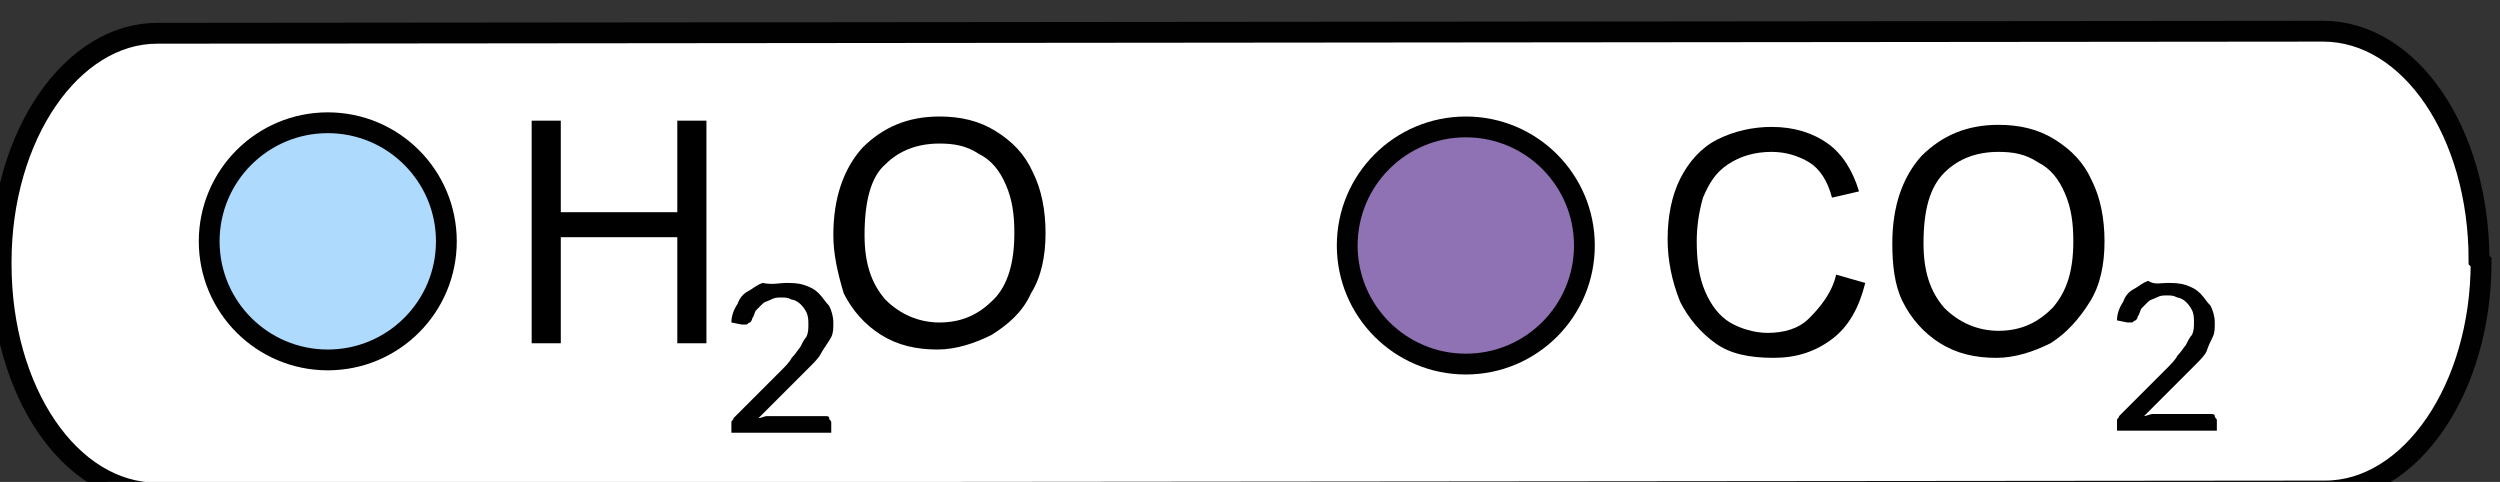<?xml version="1.0" encoding="utf-8"?>
<!-- Generator: Adobe Illustrator 22.1.0, SVG Export Plug-In . SVG Version: 6.00 Build 0)  -->
<svg version="1.1" id="Layer_1" xmlns="http://www.w3.org/2000/svg" xmlns:xlink="http://www.w3.org/1999/xlink" x="0px" y="0px"
	 width="120.164px" height="23.164px" viewBox="0.245 -0.5 120.164 23.164" enable-background="new 0.245 -0.5 120.164 23.164"
	 xml:space="preserve">
	 <rect x="0.245" y="-0.5" width="120.164" height="23.164" fill="#333333" stroke="none"/>
	 <style type="text/css">
	.st0{fill:#FFFFFF;stroke:#010101;}
	.st1{fill:#ADDAFD;stroke:#010101;}
	.st2{fill:#8F72B3;stroke:#010101;}
	.st3{enable-background:new    ;}
	.st4{fill:#010101;}
</style>
<path class="st0" d="M119.5,12.1c0,6.1-3.4,11-7.5,11L7.8,23.2c-4.2,0-7.5-4.9-7.5-11v-0.1c0-6.1,3.4-11,7.5-11L111.9,1
	c4.2,0,7.5,4.9,7.5,11L119.5,12.1L119.5,12.1L119.5,12.1z"/>
<circle class="st1" cx="16" cy="11.1" r="5.7"/>
<circle class="st2" cx="70.7" cy="11.3" r="5.7"/>
<g class="st3">
	<path d="M25.8,16V5.3h1.4v4.4h5.6V5.3h1.4V16h-1.4v-5.1h-5.6V16H25.8z"/>
	<path d="M40.3,10.8c0-1.8,0.5-3.2,1.4-4.2c1-1,2.2-1.5,3.7-1.5c1,0,1.9,0.2,2.7,0.7s1.4,1.1,1.8,2c0.4,0.8,0.6,1.8,0.6,2.9
		c0,1.1-0.2,2.1-0.7,2.9c-0.4,0.9-1.1,1.5-1.9,2c-0.8,0.4-1.7,0.7-2.6,0.7c-1,0-1.9-0.2-2.7-0.7s-1.4-1.2-1.8-2
		C40.5,12.6,40.3,11.7,40.3,10.8z M41.8,10.8c0,1.3,0.3,2.3,1,3.1c0.7,0.7,1.6,1.1,2.6,1.1c1.1,0,1.9-0.4,2.6-1.1s1-1.8,1-3.2
		c0-0.9-0.1-1.6-0.4-2.3c-0.3-0.7-0.7-1.2-1.3-1.5c-0.6-0.4-1.2-0.5-1.9-0.5c-1,0-1.9,0.3-2.6,1C42.1,8,41.8,9.2,41.8,10.8z"/>
</g>
<g class="st3">
	<path class="st4" d="M38,13.1c0.3,0,0.6,0,0.9,0.1c0.3,0.1,0.5,0.2,0.7,0.4s0.3,0.4,0.5,0.6c0.1,0.2,0.2,0.5,0.2,0.8s0,0.5-0.1,0.7
		s-0.4,0.6-0.5,0.8s-0.3,0.4-0.5,0.6s-0.4,0.4-0.6,0.6l-1.9,1.9c0.1,0,0.3-0.1,0.4-0.1s0.3,0,0.4,0h2.4c0.1,0,0.2,0,0.2,0.1
		s0.1,0.1,0.1,0.2v0.5h-4.8V20c0-0.1,0-0.1,0-0.2s0.1-0.1,0.1-0.2l2.3-2.3c0.2-0.2,0.4-0.4,0.5-0.6c0.2-0.2,0.3-0.4,0.4-0.5
		c0.1-0.2,0.2-0.4,0.3-0.5c0.1-0.2,0.1-0.4,0.1-0.6c0-0.2,0-0.4-0.1-0.6c-0.1-0.2-0.2-0.3-0.3-0.4c-0.1-0.1-0.3-0.2-0.4-0.2
		c-0.2-0.1-0.3-0.1-0.5-0.1s-0.3,0-0.5,0.1S37,14,36.9,14.1c-0.1,0.1-0.2,0.2-0.3,0.3s-0.1,0.3-0.2,0.4c0,0.1-0.1,0.2-0.1,0.2
		c-0.1,0-0.1,0.1-0.2,0.1c0,0,0,0-0.1,0c0,0,0,0-0.1,0L35.4,15c0-0.3,0.1-0.6,0.3-0.9c0.1-0.3,0.3-0.5,0.5-0.6s0.4-0.3,0.7-0.4
		C37.4,13.2,37.7,13.1,38,13.1z"/>
</g>
<g class="st3">
	<path d="M88.5,12.7l1.4,0.4c-0.3,1.2-0.8,2.1-1.6,2.7c-0.8,0.6-1.7,0.9-2.8,0.9c-1.2,0-2.1-0.2-2.8-0.7c-0.7-0.5-1.3-1.2-1.7-2
		C80.6,13,80.4,12,80.4,11c0-1.1,0.2-2.1,0.6-2.9c0.4-0.8,1-1.5,1.8-1.9c0.8-0.4,1.7-0.6,2.6-0.6c1.1,0,2,0.3,2.7,0.8
		s1.2,1.3,1.5,2.3L88.3,9c-0.2-0.8-0.6-1.4-1.1-1.7s-1.1-0.5-1.8-0.5c-0.8,0-1.5,0.2-2.1,0.6c-0.6,0.4-0.9,0.9-1.2,1.6
		c-0.2,0.7-0.3,1.4-0.3,2.1c0,0.9,0.1,1.7,0.4,2.4c0.3,0.7,0.7,1.2,1.2,1.5s1.2,0.5,1.8,0.5c0.8,0,1.5-0.2,2-0.7
		S88.3,13.6,88.5,12.7z"/>
	<path d="M91.2,11.2c0-1.8,0.5-3.2,1.4-4.2c1-1,2.2-1.5,3.7-1.5c1,0,1.9,0.2,2.7,0.7s1.4,1.1,1.8,2c0.4,0.8,0.6,1.8,0.6,2.9
		c0,1.1-0.2,2.1-0.7,2.9s-1.1,1.5-1.9,2c-0.8,0.4-1.7,0.7-2.6,0.7c-1,0-1.9-0.2-2.7-0.7s-1.4-1.2-1.8-2S91.2,12.2,91.2,11.2z
		 M92.7,11.2c0,1.3,0.3,2.3,1,3.1c0.7,0.7,1.6,1.1,2.6,1.1c1.1,0,1.9-0.4,2.6-1.1c0.7-0.8,1-1.8,1-3.2c0-0.9-0.1-1.6-0.4-2.3
		c-0.3-0.7-0.7-1.2-1.3-1.5c-0.6-0.4-1.2-0.5-1.9-0.5c-1,0-1.9,0.3-2.6,1C93,8.5,92.7,9.6,92.7,11.2z"/>
</g>
<g class="st3">
	<path class="st4" d="M104.4,13.1c0.3,0,0.6,0,0.9,0.1s0.5,0.2,0.7,0.4s0.3,0.4,0.5,0.6c0.1,0.2,0.2,0.5,0.2,0.8s0,0.5-0.1,0.7
		s-0.2,0.4-0.3,0.7c-0.1,0.2-0.3,0.4-0.5,0.6s-0.4,0.4-0.6,0.6l-1.9,1.9c0.1,0,0.3-0.1,0.4-0.1s0.3,0,0.4,0h2.4c0.1,0,0.2,0,0.2,0.1
		s0.1,0.1,0.1,0.2v0.5H102v-0.3c0-0.1,0-0.1,0-0.2s0.1-0.1,0.1-0.2l2.3-2.3c0.2-0.2,0.4-0.4,0.5-0.6c0.2-0.2,0.3-0.4,0.4-0.5
		c0.1-0.2,0.2-0.4,0.3-0.5c0.1-0.2,0.1-0.4,0.1-0.6c0-0.2,0-0.4-0.1-0.6c-0.1-0.2-0.2-0.3-0.3-0.4c-0.1-0.1-0.3-0.2-0.4-0.2
		c-0.2-0.1-0.3-0.1-0.5-0.1s-0.3,0-0.5,0.1s-0.3,0.1-0.4,0.2c-0.1,0.1-0.2,0.2-0.3,0.3c-0.1,0.1-0.1,0.3-0.2,0.4
		c0,0.1-0.1,0.2-0.1,0.2c-0.1,0-0.1,0.1-0.2,0.1c0,0,0,0-0.1,0c0,0,0,0-0.1,0l-0.5-0.1c0-0.3,0.1-0.6,0.3-0.9
		c0.1-0.3,0.3-0.5,0.5-0.6s0.4-0.3,0.7-0.4C103.8,13.2,104.1,13.1,104.4,13.1z"/>
</g>
</svg>
